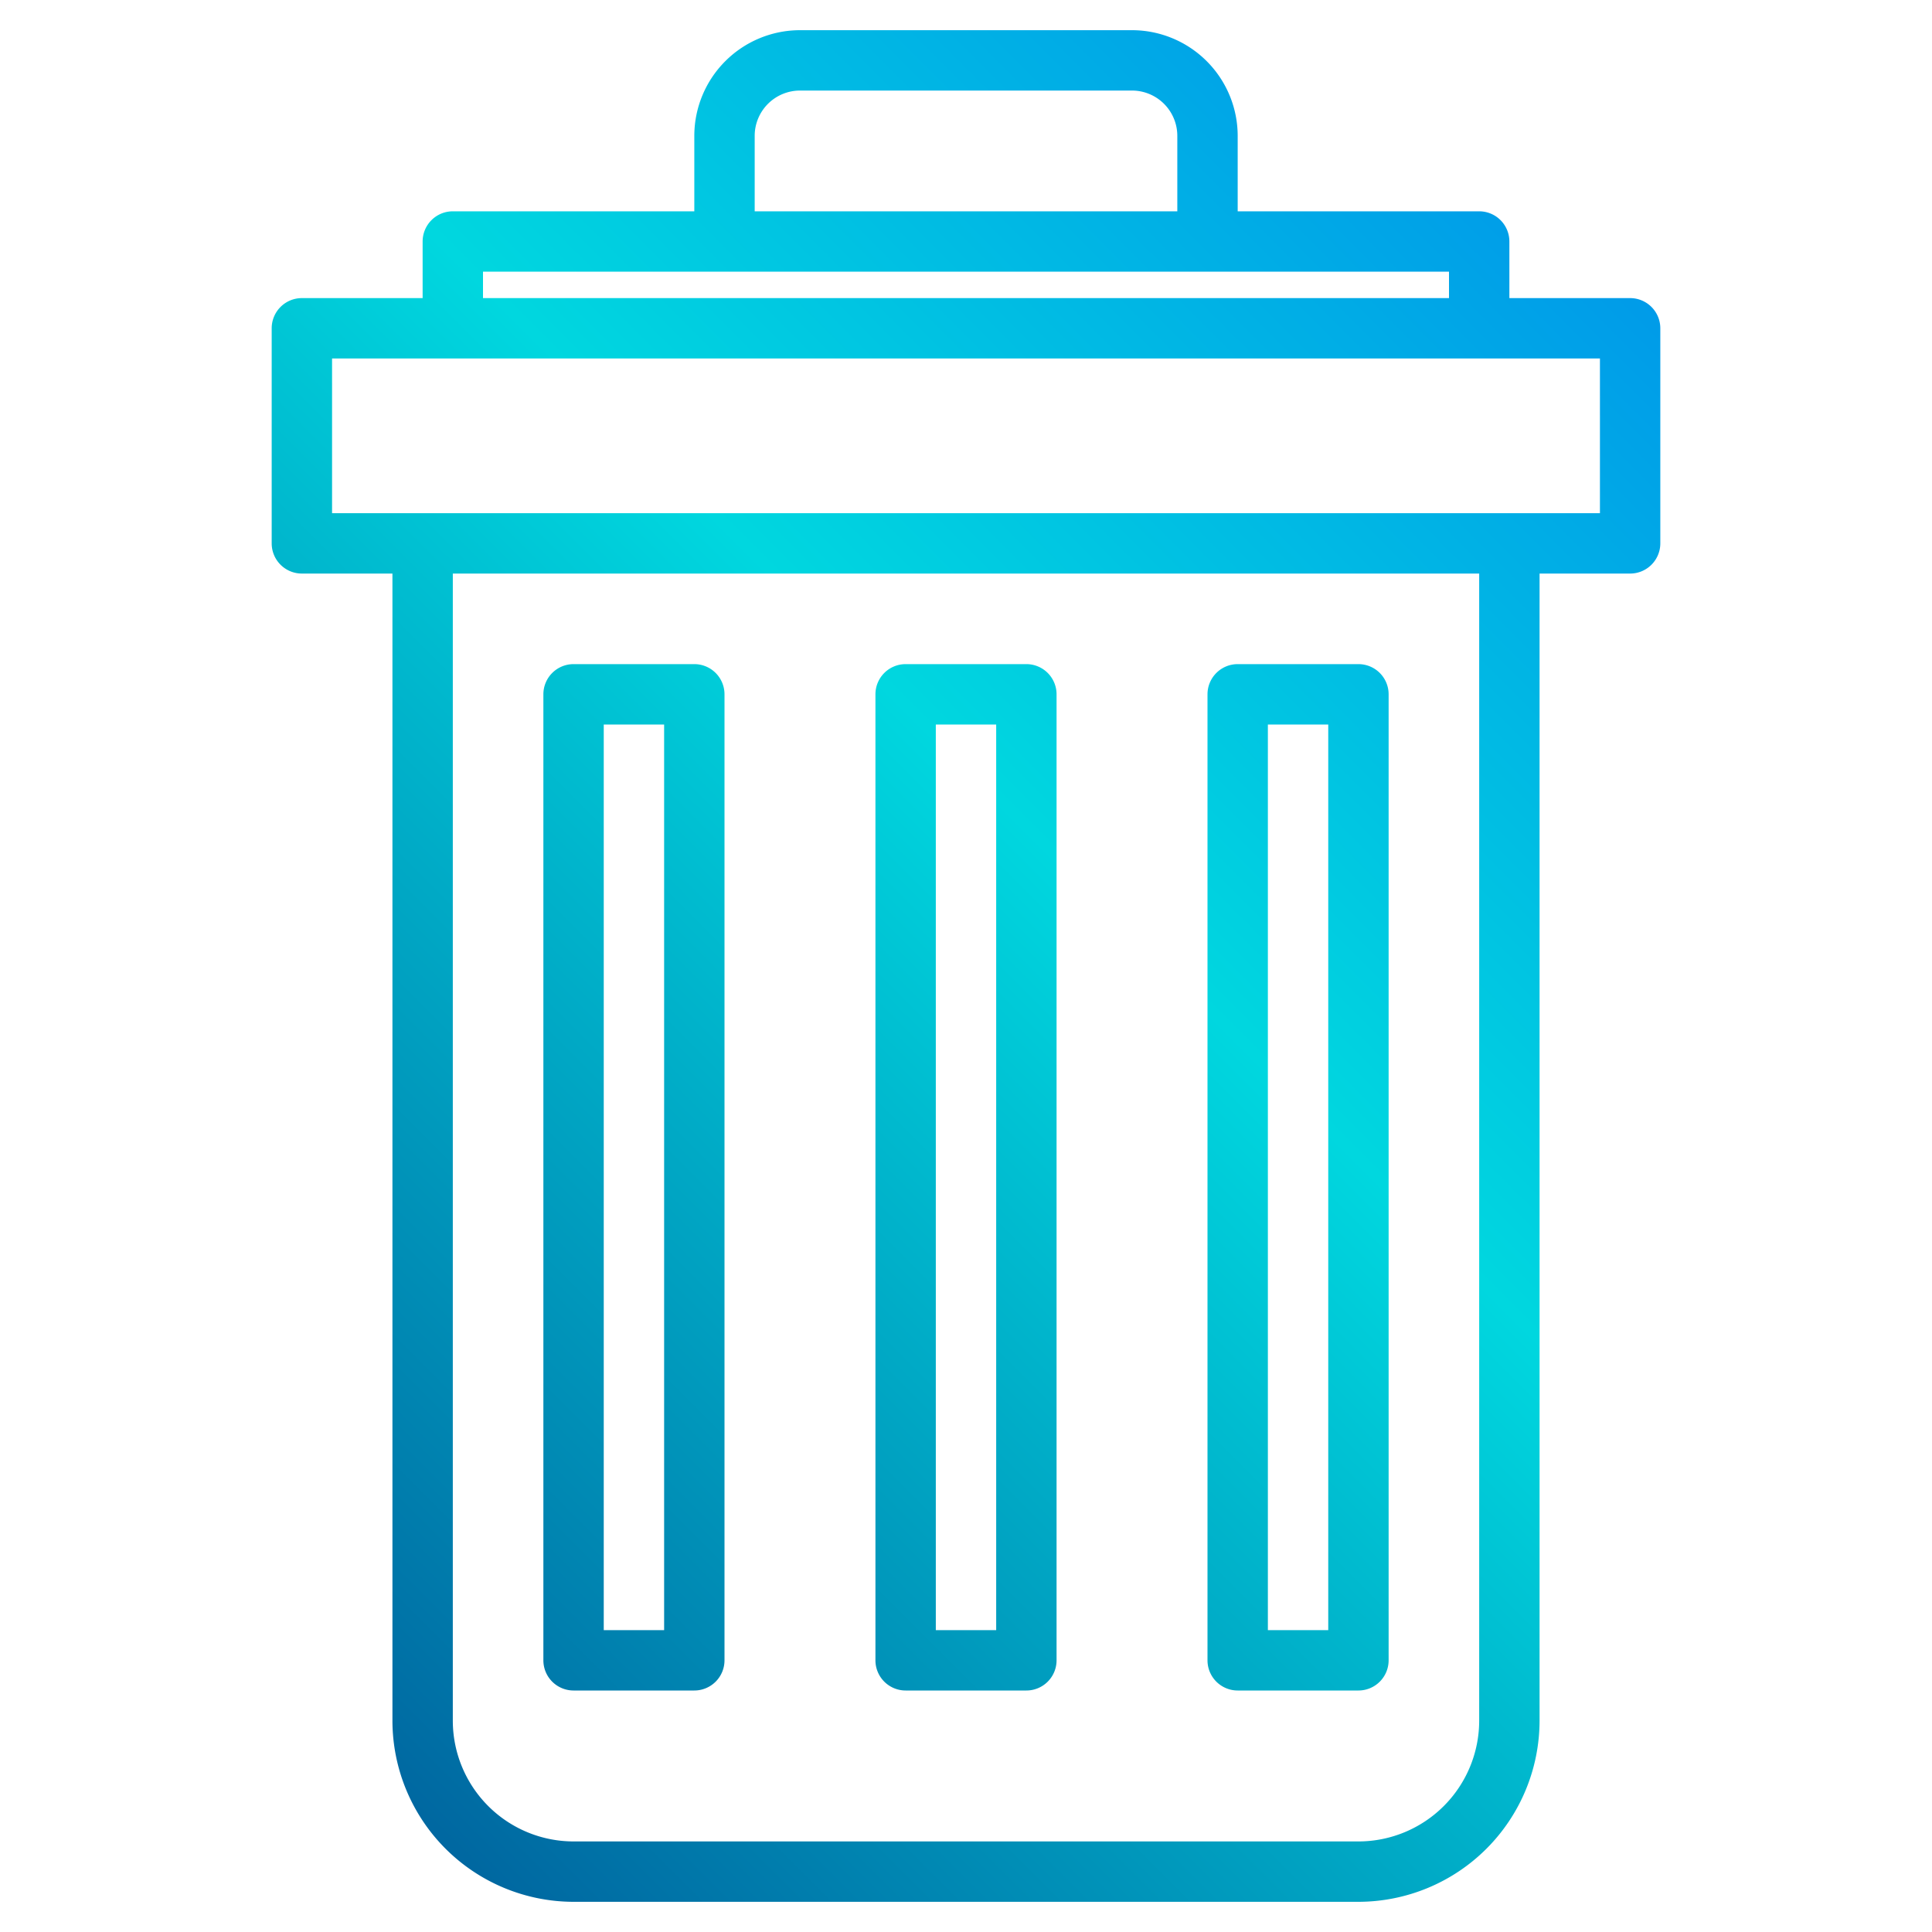 <svg height="512" viewBox="0 0 512 512" width="512" xmlns="http://www.w3.org/2000/svg" xmlns:xlink="http://www.w3.org/1999/xlink"><linearGradient id="a" gradientUnits="userSpaceOnUse" x1="-2.61" x2="555.13" y1="522.379" y2="-35.362" data-name="New Gradient Swatch 1"><stop offset="0" stop-color="#003f8a"/><stop offset=".518" stop-color="#00d7df"/><stop offset="1" stop-color="#006df0"/></linearGradient><linearGradient id="b" x1="21.505" x2="579.246" xlink:href="#a" y1="546.495" y2="-11.246"/><linearGradient id="c" x1="-22.495" x2="535.246" xlink:href="#a" y1="502.495" y2="-55.246"/><linearGradient id="d" x1="65.505" x2="623.246" xlink:href="#a" y1="590.495" y2="32.754"/><g><path d="m432 79h-32v-15a8 8 0 0 0 -8-8h-64v-20a28.031 28.031 0 0 0 -28-28h-88a28.031 28.031 0 0 0 -28 28v20h-64a8 8 0 0 0 -8 8v15h-32a8 8 0 0 0 -8 8v57a8 8 0 0 0 8 8h24v304a48.051 48.051 0 0 0 48 48h208a48.051 48.051 0 0 0 48-48v-304h24a8 8 0 0 0 8-8v-57a8 8 0 0 0 -8-8zm-232-43a12.01 12.01 0 0 1 12-12h88a12.01 12.01 0 0 1 12 12v20h-112zm-72 36h256v7h-256zm264 384a32.03 32.03 0 0 1 -32 32h-208a32.03 32.03 0 0 1 -32-32v-304h272zm32-320h-336v-41h336z" fill="url(#a)"/><path d="m240 448h32a8 8 0 0 0 8-8v-256a8 8 0 0 0 -8-8h-32a8 8 0 0 0 -8 8v256a8 8 0 0 0 8 8zm8-256h16v240h-16z" fill="url(#b)"/><path d="m152 448h32a8 8 0 0 0 8-8v-256a8 8 0 0 0 -8-8h-32a8 8 0 0 0 -8 8v256a8 8 0 0 0 8 8zm8-256h16v240h-16z" fill="url(#c)"/><path d="m328 448h32a8 8 0 0 0 8-8v-256a8 8 0 0 0 -8-8h-32a8 8 0 0 0 -8 8v256a8 8 0 0 0 8 8zm8-256h16v240h-16z" fill="url(#d)"/></g></svg>